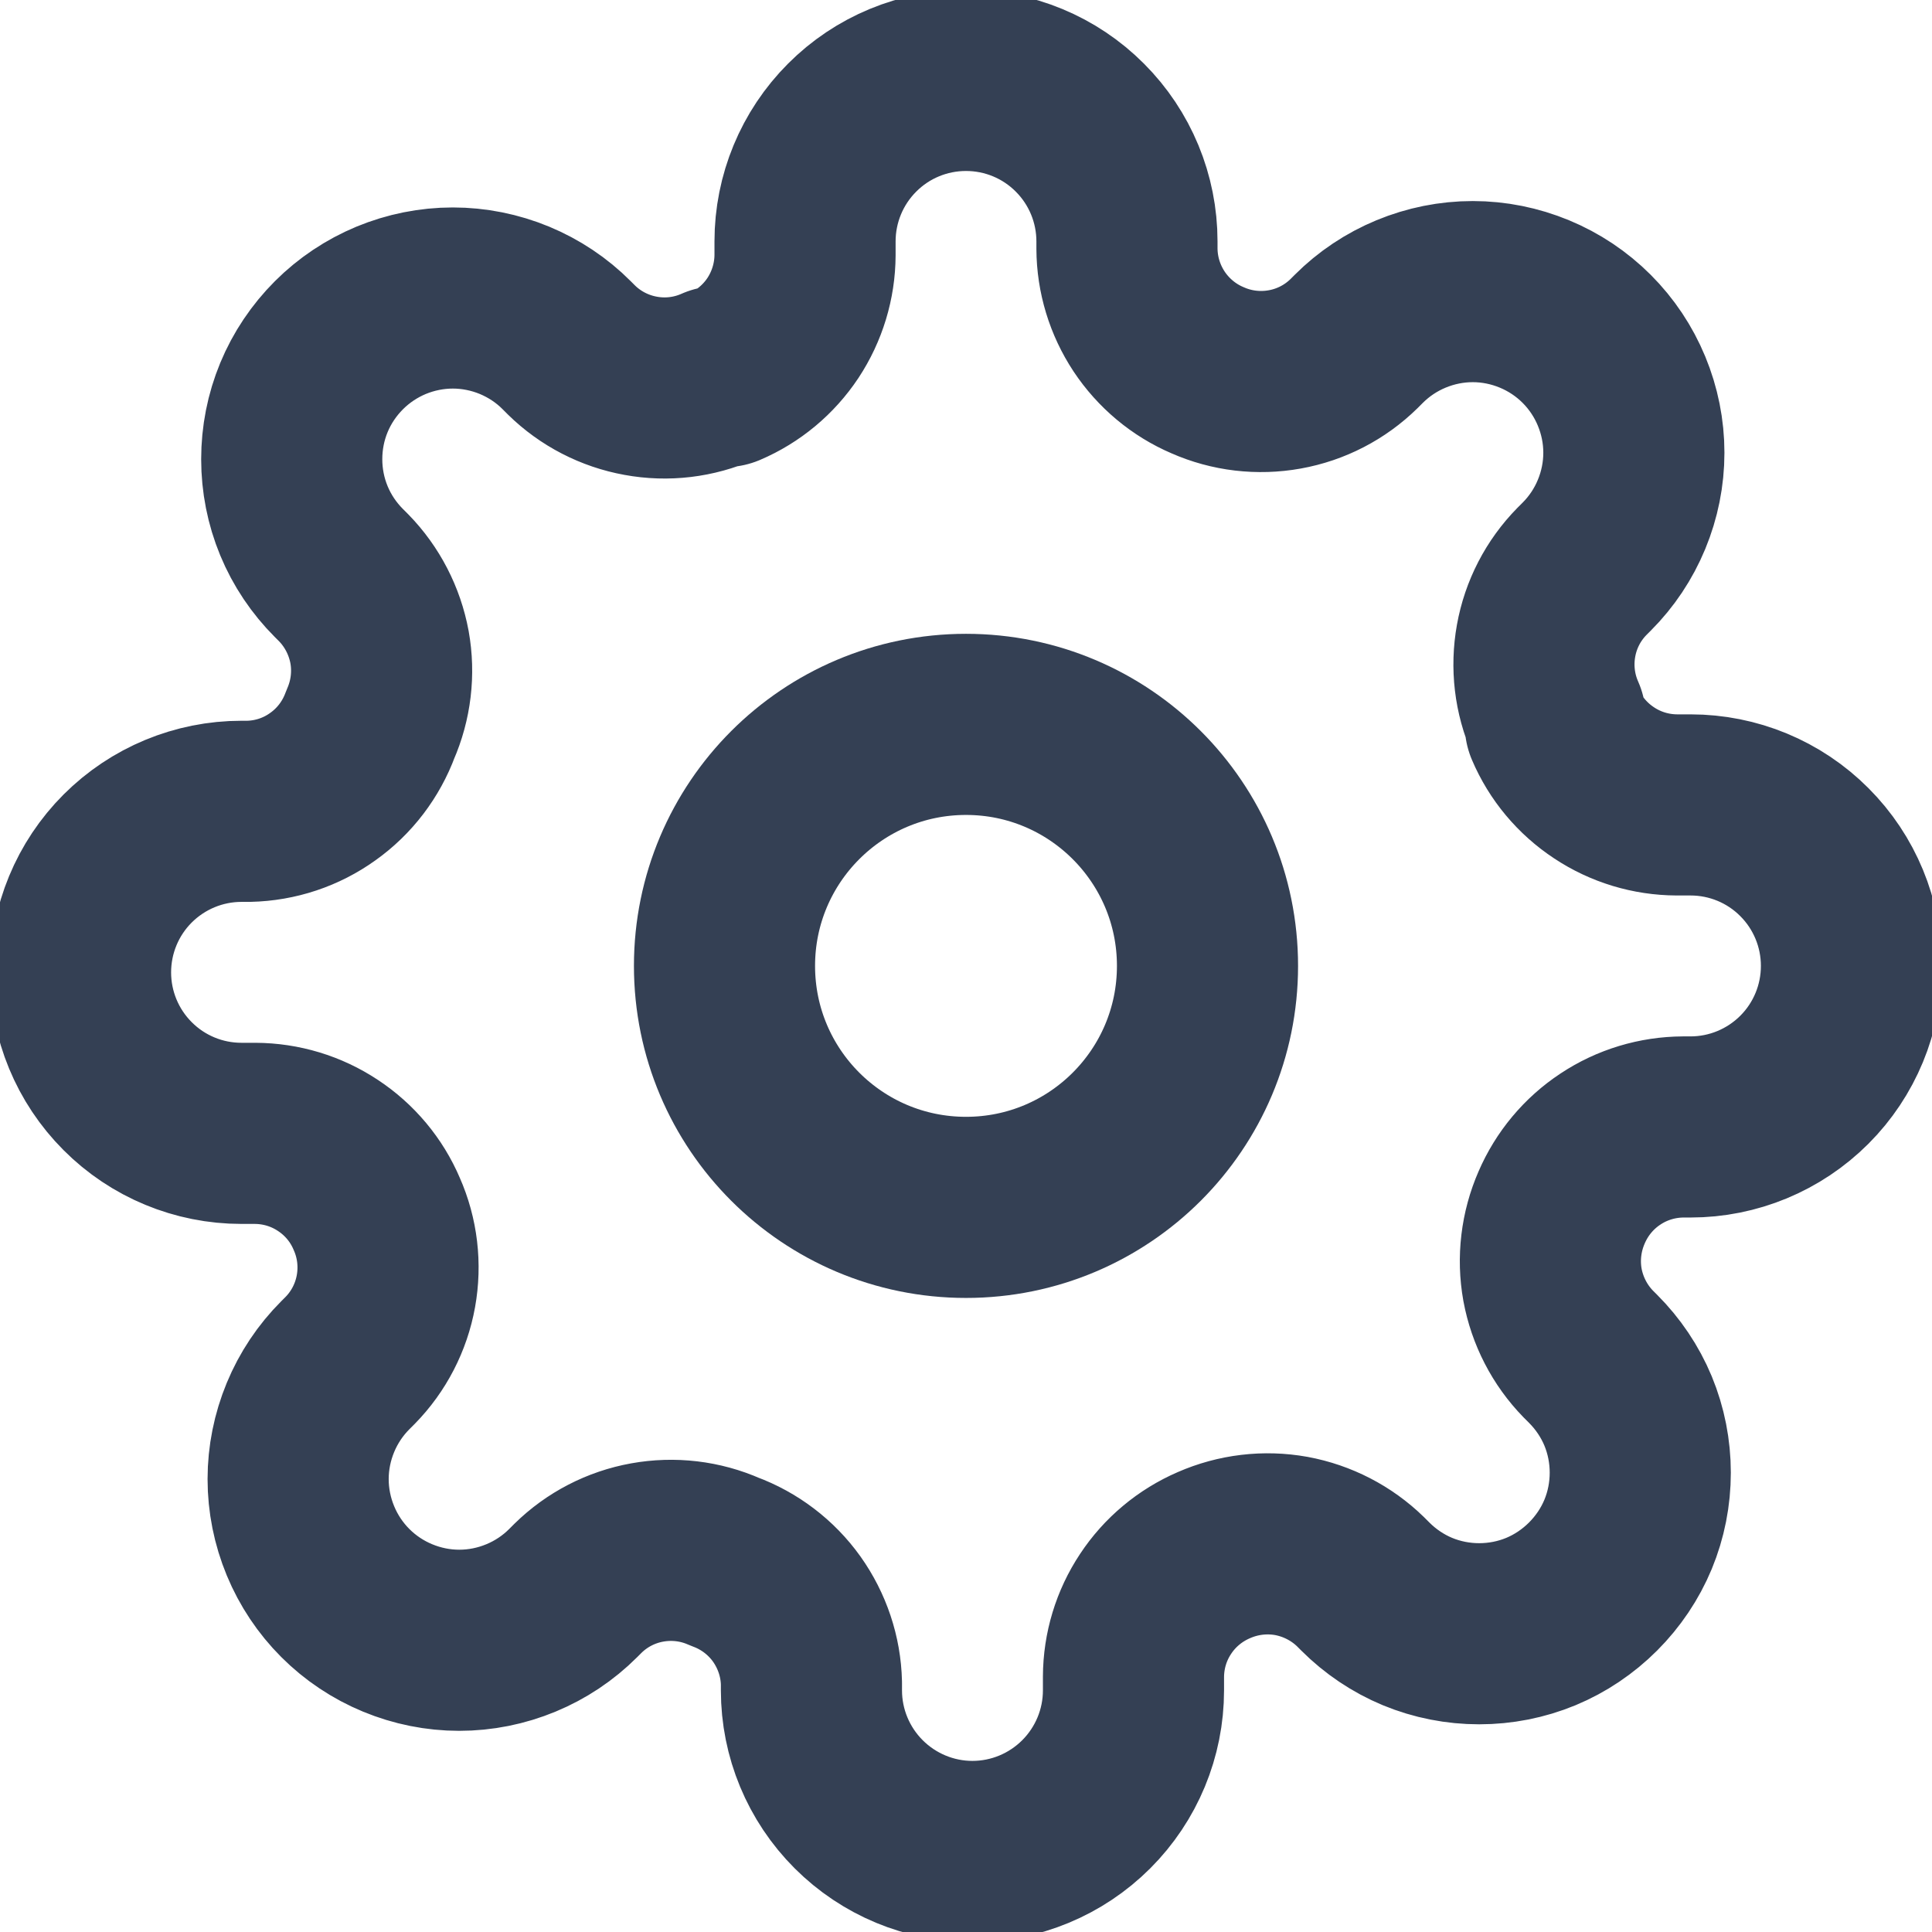 <svg width="16" height="16" viewBox="0 0 16 16" fill="none" xmlns="http://www.w3.org/2000/svg">
<g clip-path="url(#clip0_3403_6388)">
<path d="M8 9.999C9.105 9.999 10 9.104 10 7.999C10 6.895 9.105 5.999 8 5.999C6.895 5.999 6 6.895 6 7.999C6 9.104 6.895 9.999 8 9.999Z" stroke="#344054" stroke-width="1.5" stroke-linecap="round" stroke-linejoin="round"/>
<path d="M12.933 9.999C12.845 10.2 12.818 10.424 12.857 10.64C12.897 10.856 13 11.056 13.153 11.213L13.193 11.253C13.317 11.377 13.416 11.524 13.483 11.685C13.55 11.847 13.584 12.021 13.584 12.196C13.584 12.371 13.55 12.545 13.483 12.707C13.416 12.868 13.317 13.015 13.193 13.139C13.069 13.263 12.922 13.362 12.761 13.429C12.599 13.496 12.425 13.53 12.25 13.53C12.075 13.53 11.901 13.496 11.739 13.429C11.578 13.362 11.431 13.263 11.307 13.139L11.267 13.099C11.11 12.946 10.91 12.843 10.694 12.803C10.477 12.764 10.254 12.791 10.053 12.879C9.856 12.964 9.688 13.104 9.57 13.283C9.451 13.462 9.388 13.671 9.387 13.886V13.999C9.387 14.353 9.246 14.692 8.996 14.942C8.746 15.192 8.407 15.333 8.053 15.333C7.7 15.333 7.361 15.192 7.111 14.942C6.861 14.692 6.72 14.353 6.72 13.999V13.939C6.715 13.719 6.643 13.505 6.515 13.325C6.387 13.146 6.207 13.009 6 12.933C5.799 12.844 5.576 12.818 5.36 12.857C5.143 12.896 4.944 12.999 4.787 13.153L4.747 13.193C4.623 13.317 4.476 13.415 4.314 13.482C4.152 13.549 3.979 13.584 3.803 13.584C3.628 13.584 3.455 13.549 3.293 13.482C3.131 13.415 2.984 13.317 2.86 13.193C2.736 13.069 2.638 12.922 2.571 12.76C2.504 12.598 2.469 12.425 2.469 12.249C2.469 12.074 2.504 11.901 2.571 11.739C2.638 11.577 2.736 11.43 2.86 11.306L2.9 11.266C3.054 11.109 3.157 10.909 3.196 10.693C3.235 10.477 3.209 10.254 3.12 10.053C3.036 9.855 2.895 9.687 2.716 9.569C2.537 9.45 2.328 9.387 2.113 9.386H2C1.646 9.386 1.307 9.246 1.057 8.995C0.807 8.745 0.667 8.406 0.667 8.053C0.667 7.699 0.807 7.36 1.057 7.11C1.307 6.86 1.646 6.719 2 6.719H2.06C2.281 6.714 2.495 6.643 2.674 6.514C2.854 6.386 2.99 6.207 3.067 5.999C3.155 5.798 3.182 5.575 3.143 5.359C3.103 5.143 3 4.943 2.847 4.786L2.807 4.746C2.683 4.622 2.584 4.475 2.517 4.313C2.45 4.151 2.416 3.978 2.416 3.803C2.416 3.627 2.45 3.454 2.517 3.292C2.584 3.13 2.683 2.983 2.807 2.859C2.931 2.735 3.078 2.637 3.239 2.57C3.401 2.503 3.575 2.468 3.75 2.468C3.925 2.468 4.099 2.503 4.261 2.57C4.422 2.637 4.57 2.735 4.693 2.859L4.733 2.899C4.89 3.053 5.09 3.156 5.306 3.195C5.523 3.235 5.746 3.208 5.947 3.119H6C6.197 3.035 6.365 2.895 6.484 2.716C6.602 2.537 6.666 2.327 6.667 2.113V1.999C6.667 1.646 6.807 1.307 7.057 1.057C7.307 0.806 7.646 0.666 8 0.666C8.354 0.666 8.693 0.806 8.943 1.057C9.193 1.307 9.333 1.646 9.333 1.999V2.059C9.334 2.274 9.398 2.483 9.516 2.662C9.635 2.841 9.803 2.982 10 3.066C10.201 3.155 10.424 3.181 10.64 3.142C10.857 3.103 11.056 3 11.213 2.846L11.253 2.806C11.377 2.682 11.524 2.584 11.686 2.517C11.848 2.45 12.021 2.415 12.197 2.415C12.372 2.415 12.545 2.45 12.707 2.517C12.869 2.584 13.016 2.682 13.14 2.806C13.264 2.93 13.362 3.077 13.429 3.239C13.496 3.401 13.531 3.574 13.531 3.749C13.531 3.925 13.496 4.098 13.429 4.26C13.362 4.422 13.264 4.569 13.14 4.693L13.1 4.733C12.946 4.89 12.843 5.089 12.804 5.306C12.765 5.522 12.791 5.745 12.88 5.946V5.999C12.964 6.197 13.105 6.365 13.284 6.483C13.463 6.602 13.672 6.665 13.887 6.666H14C14.354 6.666 14.693 6.806 14.943 7.057C15.193 7.307 15.333 7.646 15.333 7.999C15.333 8.353 15.193 8.692 14.943 8.942C14.693 9.192 14.354 9.333 14 9.333H13.94C13.726 9.334 13.516 9.397 13.337 9.516C13.158 9.634 13.018 9.802 12.933 9.999Z" stroke="#344054" stroke-width="1.5" stroke-linecap="round" stroke-linejoin="round"/>
</g>
<defs>
<clipPath id="clip0_3403_6388">
<rect width="16" height="16" fill="white"/>
</clipPath>
</defs>
</svg>
